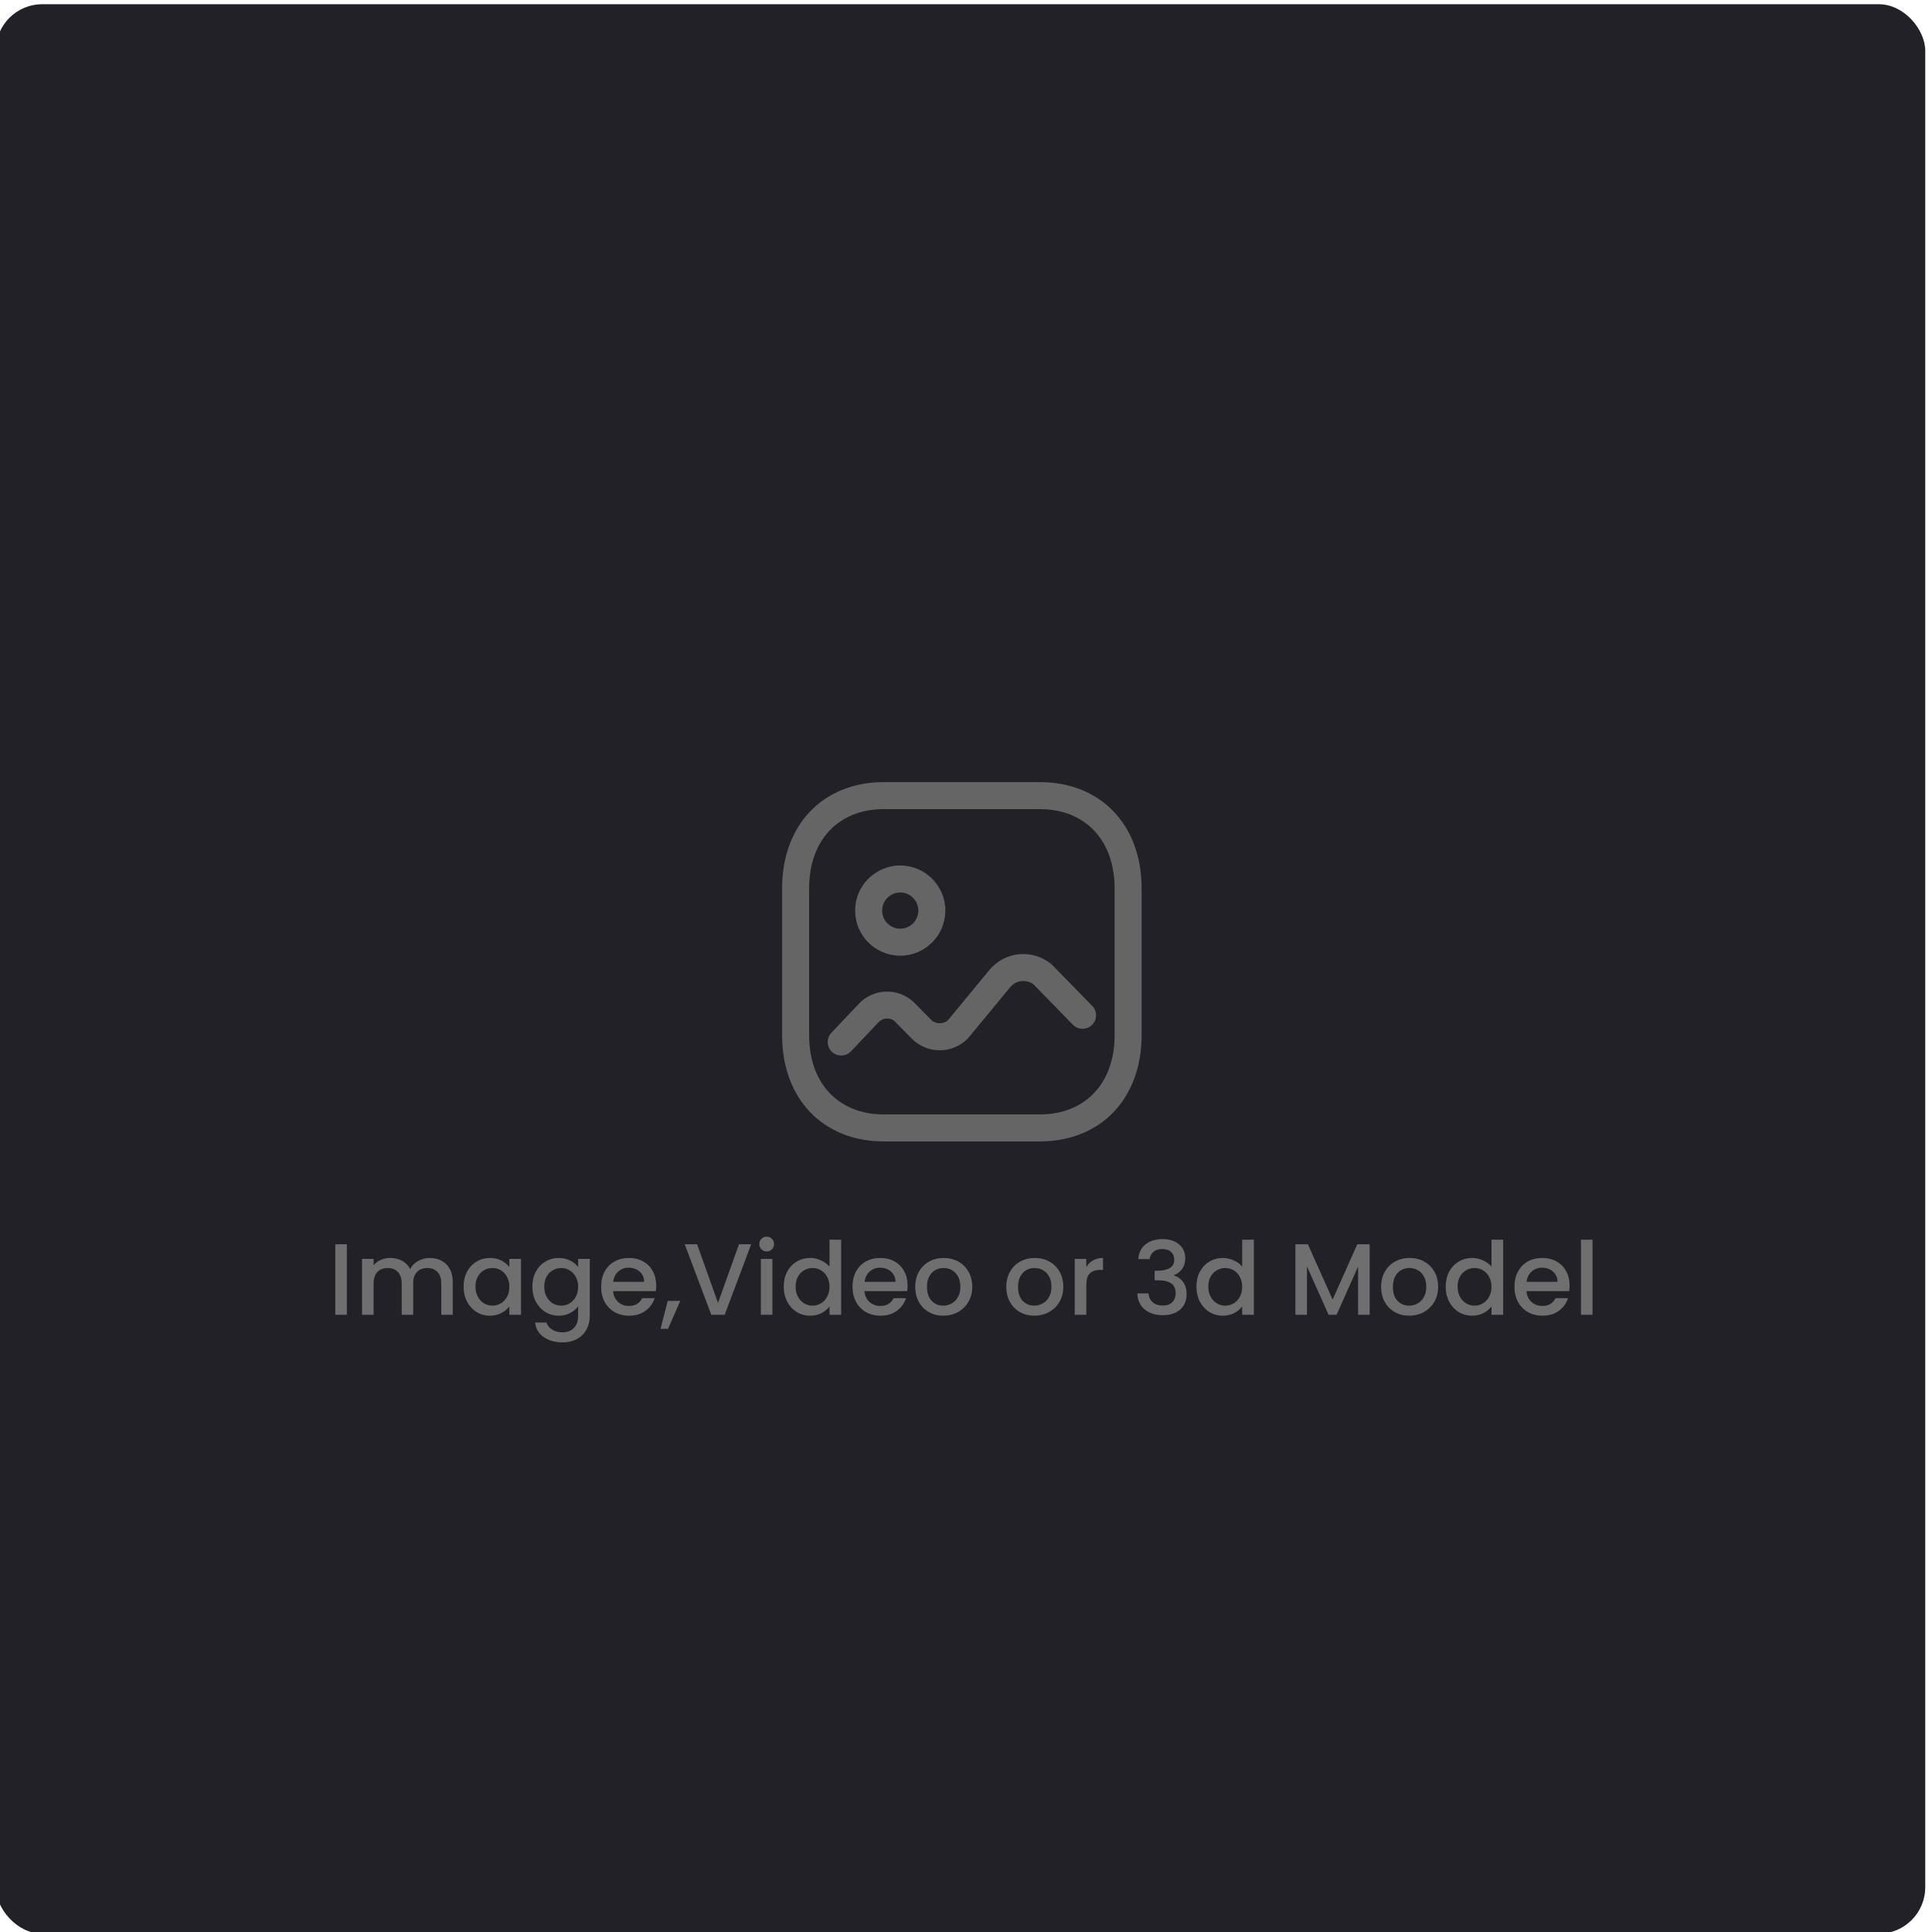 <svg width="457" height="457" viewBox="0 0 457 457" fill="none" xmlns="http://www.w3.org/2000/svg">
<g filter="url(#filter0_ii_260_6169)">
<rect width="456.402" height="456.402" rx="11" fill="#212127"/>
</g>
<path fill-rule="evenodd" clip-rule="evenodd" d="M245.927 185C260.35 185 270.043 195.102 270.043 210.134V244.866C270.043 259.898 260.35 270 245.927 270H209.073C194.672 270 185 259.898 185 244.866V210.134C185 195.102 194.672 185 209.073 185H245.927ZM245.927 191.391H209.073C198.332 191.391 191.391 198.749 191.391 210.134V244.866C191.391 256.255 198.332 263.609 209.073 263.609H245.927C256.694 263.609 263.652 256.255 263.652 244.866V210.134C263.652 198.749 256.694 191.391 245.927 191.391ZM248.65 228.03C248.677 228.052 248.703 228.074 248.759 228.126L248.841 228.204C248.858 228.22 248.876 228.238 248.896 228.258L249.134 228.494C249.903 229.263 252.026 231.432 258.356 237.932C259.587 239.193 259.566 241.217 258.3 242.448C257.039 243.688 255.011 243.65 253.78 242.388C253.78 242.388 245.05 233.428 244.428 232.823C243.767 232.282 242.706 231.967 241.662 232.069C240.602 232.176 239.647 232.683 238.97 233.505C229.068 245.516 228.949 245.631 228.787 245.788C225.131 249.376 219.23 249.316 215.638 245.652C215.638 245.652 211.676 241.63 211.608 241.549C210.624 240.637 208.868 240.697 207.816 241.809L201.297 248.681C200.666 249.346 199.823 249.678 198.979 249.678C198.187 249.678 197.398 249.389 196.781 248.801C195.498 247.591 195.447 245.563 196.661 244.289L203.172 237.416C206.619 233.756 212.434 233.577 216.111 237.029L220.193 241.17C221.331 242.32 223.18 242.342 224.322 241.217C224.752 240.71 234.032 229.44 234.032 229.44C235.795 227.301 238.284 225.981 241.049 225.708C243.818 225.465 246.507 226.27 248.65 228.03ZM212.942 204.722C218.83 204.726 223.615 209.515 223.615 215.391C223.615 221.275 218.826 226.064 212.942 226.064C207.058 226.064 202.274 221.275 202.274 215.391C202.274 209.507 207.058 204.722 212.942 204.722ZM212.938 211.113C210.582 211.113 208.665 213.03 208.665 215.391C208.665 217.751 210.582 219.673 212.942 219.673C215.303 219.673 217.224 217.751 217.224 215.391C217.224 213.035 215.303 211.117 212.938 211.113Z" fill="#656565"/>
<path d="M82.044 294.32V311H79.308V294.32H82.044ZM101.644 297.56C102.684 297.56 103.612 297.776 104.428 298.208C105.26 298.64 105.908 299.28 106.372 300.128C106.852 300.976 107.092 302 107.092 303.2V311H104.38V303.608C104.38 302.424 104.084 301.52 103.492 300.896C102.9 300.256 102.092 299.936 101.068 299.936C100.044 299.936 99.228 300.256 98.62 300.896C98.028 301.52 97.732 302.424 97.732 303.608V311H95.02V303.608C95.02 302.424 94.724 301.52 94.132 300.896C93.54 300.256 92.732 299.936 91.708 299.936C90.684 299.936 89.868 300.256 89.26 300.896C88.668 301.52 88.372 302.424 88.372 303.608V311H85.636V297.776H88.372V299.288C88.82 298.744 89.388 298.32 90.076 298.016C90.764 297.712 91.5 297.56 92.284 297.56C93.34 297.56 94.284 297.784 95.116 298.232C95.948 298.68 96.588 299.328 97.036 300.176C97.436 299.376 98.06 298.744 98.908 298.28C99.756 297.8 100.668 297.56 101.644 297.56ZM109.661 304.328C109.661 303 109.933 301.824 110.477 300.8C111.037 299.776 111.789 298.984 112.733 298.424C113.693 297.848 114.749 297.56 115.901 297.56C116.941 297.56 117.845 297.768 118.613 298.184C119.397 298.584 120.021 299.088 120.485 299.696V297.776H123.245V311H120.485V309.032C120.021 309.656 119.389 310.176 118.589 310.592C117.789 311.008 116.877 311.216 115.853 311.216C114.717 311.216 113.677 310.928 112.733 310.352C111.789 309.76 111.037 308.944 110.477 307.904C109.933 306.848 109.661 305.656 109.661 304.328ZM120.485 304.376C120.485 303.464 120.293 302.672 119.909 302C119.541 301.328 119.053 300.816 118.445 300.464C117.837 300.112 117.181 299.936 116.477 299.936C115.773 299.936 115.117 300.112 114.509 300.464C113.901 300.8 113.405 301.304 113.021 301.976C112.653 302.632 112.469 303.416 112.469 304.328C112.469 305.24 112.653 306.04 113.021 306.728C113.405 307.416 113.901 307.944 114.509 308.312C115.133 308.664 115.789 308.84 116.477 308.84C117.181 308.84 117.837 308.664 118.445 308.312C119.053 307.96 119.541 307.448 119.909 306.776C120.293 306.088 120.485 305.288 120.485 304.376ZM132.167 297.56C133.191 297.56 134.095 297.768 134.879 298.184C135.679 298.584 136.303 299.088 136.751 299.696V297.776H139.511V311.216C139.511 312.432 139.255 313.512 138.743 314.456C138.231 315.416 137.487 316.168 136.511 316.712C135.551 317.256 134.399 317.528 133.055 317.528C131.263 317.528 129.775 317.104 128.591 316.256C127.407 315.424 126.735 314.288 126.575 312.848H129.287C129.495 313.536 129.935 314.088 130.607 314.504C131.295 314.936 132.111 315.152 133.055 315.152C134.159 315.152 135.047 314.816 135.719 314.144C136.407 313.472 136.751 312.496 136.751 311.216V309.008C136.287 309.632 135.655 310.16 134.855 310.592C134.071 311.008 133.175 311.216 132.167 311.216C131.015 311.216 129.959 310.928 128.999 310.352C128.055 309.76 127.303 308.944 126.743 307.904C126.199 306.848 125.927 305.656 125.927 304.328C125.927 303 126.199 301.824 126.743 300.8C127.303 299.776 128.055 298.984 128.999 298.424C129.959 297.848 131.015 297.56 132.167 297.56ZM136.751 304.376C136.751 303.464 136.559 302.672 136.175 302C135.807 301.328 135.319 300.816 134.711 300.464C134.103 300.112 133.447 299.936 132.743 299.936C132.039 299.936 131.383 300.112 130.775 300.464C130.167 300.8 129.671 301.304 129.287 301.976C128.919 302.632 128.735 303.416 128.735 304.328C128.735 305.24 128.919 306.04 129.287 306.728C129.671 307.416 130.167 307.944 130.775 308.312C131.399 308.664 132.055 308.84 132.743 308.84C133.447 308.84 134.103 308.664 134.711 308.312C135.319 307.96 135.807 307.448 136.175 306.776C136.559 306.088 136.751 305.288 136.751 304.376ZM155.225 304.064C155.225 304.56 155.193 305.008 155.129 305.408H145.025C145.105 306.464 145.497 307.312 146.201 307.952C146.905 308.592 147.769 308.912 148.793 308.912C150.265 308.912 151.305 308.296 151.913 307.064H154.865C154.465 308.28 153.737 309.28 152.681 310.064C151.641 310.832 150.345 311.216 148.793 311.216C147.529 311.216 146.393 310.936 145.385 310.376C144.393 309.8 143.609 309 143.033 307.976C142.473 306.936 142.193 305.736 142.193 304.376C142.193 303.016 142.465 301.824 143.009 300.8C143.569 299.76 144.345 298.96 145.337 298.4C146.345 297.84 147.497 297.56 148.793 297.56C150.041 297.56 151.153 297.832 152.129 298.376C153.105 298.92 153.865 299.688 154.409 300.68C154.953 301.656 155.225 302.784 155.225 304.064ZM152.369 303.2C152.353 302.192 151.993 301.384 151.289 300.776C150.585 300.168 149.713 299.864 148.673 299.864C147.729 299.864 146.921 300.168 146.249 300.776C145.577 301.368 145.177 302.176 145.049 303.2H152.369ZM160.917 307.712L158.013 314.336H156.237L157.941 307.712H160.917ZM177.684 294.32L171.42 311H168.252L161.964 294.32H164.892L169.836 308.192L174.804 294.32H177.684ZM181.364 296.024C180.868 296.024 180.452 295.856 180.116 295.52C179.78 295.184 179.612 294.768 179.612 294.272C179.612 293.776 179.78 293.36 180.116 293.024C180.452 292.688 180.868 292.52 181.364 292.52C181.844 292.52 182.252 292.688 182.588 293.024C182.924 293.36 183.092 293.776 183.092 294.272C183.092 294.768 182.924 295.184 182.588 295.52C182.252 295.856 181.844 296.024 181.364 296.024ZM182.708 297.776V311H179.972V297.776H182.708ZM185.388 304.328C185.388 303 185.66 301.824 186.204 300.8C186.764 299.776 187.516 298.984 188.46 298.424C189.42 297.848 190.484 297.56 191.652 297.56C192.516 297.56 193.364 297.752 194.196 298.136C195.044 298.504 195.716 299 196.212 299.624V293.24H198.972V311H196.212V309.008C195.764 309.648 195.14 310.176 194.34 310.592C193.556 311.008 192.652 311.216 191.628 311.216C190.476 311.216 189.42 310.928 188.46 310.352C187.516 309.76 186.764 308.944 186.204 307.904C185.66 306.848 185.388 305.656 185.388 304.328ZM196.212 304.376C196.212 303.464 196.02 302.672 195.636 302C195.268 301.328 194.78 300.816 194.172 300.464C193.564 300.112 192.908 299.936 192.204 299.936C191.5 299.936 190.844 300.112 190.236 300.464C189.628 300.8 189.132 301.304 188.748 301.976C188.38 302.632 188.196 303.416 188.196 304.328C188.196 305.24 188.38 306.04 188.748 306.728C189.132 307.416 189.628 307.944 190.236 308.312C190.86 308.664 191.516 308.84 192.204 308.84C192.908 308.84 193.564 308.664 194.172 308.312C194.78 307.96 195.268 307.448 195.636 306.776C196.02 306.088 196.212 305.288 196.212 304.376ZM214.686 304.064C214.686 304.56 214.654 305.008 214.59 305.408H204.486C204.566 306.464 204.958 307.312 205.662 307.952C206.366 308.592 207.23 308.912 208.254 308.912C209.726 308.912 210.766 308.296 211.374 307.064H214.326C213.926 308.28 213.198 309.28 212.142 310.064C211.102 310.832 209.806 311.216 208.254 311.216C206.99 311.216 205.854 310.936 204.846 310.376C203.854 309.8 203.07 309 202.494 307.976C201.934 306.936 201.654 305.736 201.654 304.376C201.654 303.016 201.926 301.824 202.47 300.8C203.03 299.76 203.806 298.96 204.798 298.4C205.806 297.84 206.958 297.56 208.254 297.56C209.502 297.56 210.614 297.832 211.59 298.376C212.566 298.92 213.326 299.688 213.87 300.68C214.414 301.656 214.686 302.784 214.686 304.064ZM211.83 303.2C211.814 302.192 211.454 301.384 210.75 300.776C210.046 300.168 209.174 299.864 208.134 299.864C207.19 299.864 206.382 300.168 205.71 300.776C205.038 301.368 204.638 302.176 204.51 303.2H211.83ZM223.114 311.216C221.866 311.216 220.738 310.936 219.73 310.376C218.722 309.8 217.93 309 217.354 307.976C216.778 306.936 216.49 305.736 216.49 304.376C216.49 303.032 216.786 301.84 217.378 300.8C217.97 299.76 218.778 298.96 219.802 298.4C220.826 297.84 221.97 297.56 223.234 297.56C224.498 297.56 225.642 297.84 226.666 298.4C227.69 298.96 228.498 299.76 229.09 300.8C229.682 301.84 229.978 303.032 229.978 304.376C229.978 305.72 229.674 306.912 229.066 307.952C228.458 308.992 227.626 309.8 226.57 310.376C225.53 310.936 224.378 311.216 223.114 311.216ZM223.114 308.84C223.818 308.84 224.474 308.672 225.082 308.336C225.706 308 226.21 307.496 226.594 306.824C226.978 306.152 227.17 305.336 227.17 304.376C227.17 303.416 226.986 302.608 226.618 301.952C226.25 301.28 225.762 300.776 225.154 300.44C224.546 300.104 223.89 299.936 223.186 299.936C222.482 299.936 221.826 300.104 221.218 300.44C220.626 300.776 220.154 301.28 219.802 301.952C219.45 302.608 219.274 303.416 219.274 304.376C219.274 305.8 219.634 306.904 220.354 307.688C221.09 308.456 222.01 308.84 223.114 308.84ZM244.653 311.216C243.405 311.216 242.277 310.936 241.269 310.376C240.261 309.8 239.469 309 238.893 307.976C238.317 306.936 238.029 305.736 238.029 304.376C238.029 303.032 238.325 301.84 238.917 300.8C239.509 299.76 240.317 298.96 241.341 298.4C242.365 297.84 243.509 297.56 244.773 297.56C246.037 297.56 247.181 297.84 248.205 298.4C249.229 298.96 250.037 299.76 250.629 300.8C251.221 301.84 251.517 303.032 251.517 304.376C251.517 305.72 251.213 306.912 250.605 307.952C249.997 308.992 249.165 309.8 248.109 310.376C247.069 310.936 245.917 311.216 244.653 311.216ZM244.653 308.84C245.357 308.84 246.013 308.672 246.621 308.336C247.245 308 247.749 307.496 248.133 306.824C248.517 306.152 248.709 305.336 248.709 304.376C248.709 303.416 248.525 302.608 248.157 301.952C247.789 301.28 247.301 300.776 246.693 300.44C246.085 300.104 245.429 299.936 244.725 299.936C244.021 299.936 243.365 300.104 242.757 300.44C242.165 300.776 241.693 301.28 241.341 301.952C240.989 302.608 240.813 303.416 240.813 304.376C240.813 305.8 241.173 306.904 241.893 307.688C242.629 308.456 243.549 308.84 244.653 308.84ZM256.958 299.696C257.358 299.024 257.886 298.504 258.542 298.136C259.214 297.752 260.006 297.56 260.918 297.56V300.392H260.222C259.15 300.392 258.334 300.664 257.774 301.208C257.23 301.752 256.958 302.696 256.958 304.04V311H254.222V297.776H256.958V299.696ZM269.259 297.824C269.355 296.336 269.923 295.176 270.963 294.344C272.019 293.512 273.363 293.096 274.995 293.096C276.115 293.096 277.083 293.296 277.899 293.696C278.715 294.096 279.331 294.64 279.747 295.328C280.163 296.016 280.371 296.792 280.371 297.656C280.371 298.648 280.107 299.496 279.579 300.2C279.051 300.904 278.419 301.376 277.683 301.616V301.712C278.627 302 279.363 302.528 279.891 303.296C280.419 304.048 280.683 305.016 280.683 306.2C280.683 307.144 280.467 307.984 280.035 308.72C279.603 309.456 278.963 310.04 278.115 310.472C277.267 310.888 276.251 311.096 275.067 311.096C273.339 311.096 271.915 310.656 270.795 309.776C269.691 308.88 269.099 307.6 269.019 305.936H271.659C271.723 306.784 272.051 307.48 272.643 308.024C273.235 308.552 274.035 308.816 275.043 308.816C276.019 308.816 276.771 308.552 277.299 308.024C277.827 307.48 278.091 306.784 278.091 305.936C278.091 304.816 277.731 304.024 277.011 303.56C276.307 303.08 275.219 302.84 273.747 302.84H273.123V300.584H273.771C275.067 300.568 276.051 300.352 276.723 299.936C277.411 299.52 277.755 298.864 277.755 297.968C277.755 297.2 277.507 296.592 277.011 296.144C276.515 295.68 275.811 295.448 274.899 295.448C274.003 295.448 273.307 295.68 272.811 296.144C272.315 296.592 272.019 297.152 271.923 297.824H269.259ZM283.005 304.328C283.005 303 283.277 301.824 283.821 300.8C284.381 299.776 285.133 298.984 286.077 298.424C287.037 297.848 288.101 297.56 289.269 297.56C290.133 297.56 290.981 297.752 291.813 298.136C292.661 298.504 293.333 299 293.829 299.624V293.24H296.589V311H293.829V309.008C293.381 309.648 292.757 310.176 291.957 310.592C291.173 311.008 290.269 311.216 289.245 311.216C288.093 311.216 287.037 310.928 286.077 310.352C285.133 309.76 284.381 308.944 283.821 307.904C283.277 306.848 283.005 305.656 283.005 304.328ZM293.829 304.376C293.829 303.464 293.637 302.672 293.253 302C292.885 301.328 292.397 300.816 291.789 300.464C291.181 300.112 290.525 299.936 289.821 299.936C289.117 299.936 288.461 300.112 287.853 300.464C287.245 300.8 286.749 301.304 286.365 301.976C285.997 302.632 285.813 303.416 285.813 304.328C285.813 305.24 285.997 306.04 286.365 306.728C286.749 307.416 287.245 307.944 287.853 308.312C288.477 308.664 289.133 308.84 289.821 308.84C290.525 308.84 291.181 308.664 291.789 308.312C292.397 307.96 292.885 307.448 293.253 306.776C293.637 306.088 293.829 305.288 293.829 304.376ZM323.985 294.32V311H321.249V299.576L316.161 311H314.265L309.153 299.576V311H306.417V294.32H309.369L315.225 307.4L321.057 294.32H323.985ZM333.317 311.216C332.069 311.216 330.941 310.936 329.933 310.376C328.925 309.8 328.133 309 327.557 307.976C326.981 306.936 326.693 305.736 326.693 304.376C326.693 303.032 326.989 301.84 327.581 300.8C328.173 299.76 328.981 298.96 330.005 298.4C331.029 297.84 332.173 297.56 333.437 297.56C334.701 297.56 335.845 297.84 336.869 298.4C337.893 298.96 338.701 299.76 339.293 300.8C339.885 301.84 340.181 303.032 340.181 304.376C340.181 305.72 339.877 306.912 339.269 307.952C338.661 308.992 337.829 309.8 336.773 310.376C335.733 310.936 334.581 311.216 333.317 311.216ZM333.317 308.84C334.021 308.84 334.677 308.672 335.285 308.336C335.909 308 336.413 307.496 336.797 306.824C337.181 306.152 337.373 305.336 337.373 304.376C337.373 303.416 337.189 302.608 336.821 301.952C336.453 301.28 335.965 300.776 335.357 300.44C334.749 300.104 334.093 299.936 333.389 299.936C332.685 299.936 332.029 300.104 331.421 300.44C330.829 300.776 330.357 301.28 330.005 301.952C329.653 302.608 329.477 303.416 329.477 304.376C329.477 305.8 329.837 306.904 330.557 307.688C331.293 308.456 332.213 308.84 333.317 308.84ZM341.974 304.328C341.974 303 342.246 301.824 342.79 300.8C343.35 299.776 344.102 298.984 345.046 298.424C346.006 297.848 347.07 297.56 348.238 297.56C349.102 297.56 349.95 297.752 350.782 298.136C351.63 298.504 352.302 299 352.798 299.624V293.24H355.558V311H352.798V309.008C352.35 309.648 351.726 310.176 350.926 310.592C350.142 311.008 349.238 311.216 348.214 311.216C347.062 311.216 346.006 310.928 345.046 310.352C344.102 309.76 343.35 308.944 342.79 307.904C342.246 306.848 341.974 305.656 341.974 304.328ZM352.798 304.376C352.798 303.464 352.606 302.672 352.222 302C351.854 301.328 351.366 300.816 350.758 300.464C350.15 300.112 349.494 299.936 348.79 299.936C348.086 299.936 347.43 300.112 346.822 300.464C346.214 300.8 345.718 301.304 345.334 301.976C344.966 302.632 344.782 303.416 344.782 304.328C344.782 305.24 344.966 306.04 345.334 306.728C345.718 307.416 346.214 307.944 346.822 308.312C347.446 308.664 348.102 308.84 348.79 308.84C349.494 308.84 350.15 308.664 350.758 308.312C351.366 307.96 351.854 307.448 352.222 306.776C352.606 306.088 352.798 305.288 352.798 304.376ZM371.272 304.064C371.272 304.56 371.24 305.008 371.176 305.408H361.072C361.152 306.464 361.544 307.312 362.248 307.952C362.952 308.592 363.816 308.912 364.84 308.912C366.312 308.912 367.352 308.296 367.96 307.064H370.912C370.512 308.28 369.784 309.28 368.728 310.064C367.688 310.832 366.392 311.216 364.84 311.216C363.576 311.216 362.44 310.936 361.432 310.376C360.44 309.8 359.656 309 359.08 307.976C358.52 306.936 358.24 305.736 358.24 304.376C358.24 303.016 358.512 301.824 359.056 300.8C359.616 299.76 360.392 298.96 361.384 298.4C362.392 297.84 363.544 297.56 364.84 297.56C366.088 297.56 367.2 297.832 368.176 298.376C369.152 298.92 369.912 299.688 370.456 300.68C371 301.656 371.272 302.784 371.272 304.064ZM368.416 303.2C368.4 302.192 368.04 301.384 367.336 300.776C366.632 300.168 365.76 299.864 364.72 299.864C363.776 299.864 362.968 300.168 362.296 300.776C361.624 301.368 361.224 302.176 361.096 303.2H368.416ZM376.7 293.24V311H373.964V293.24H376.7Z" fill="#6F6F6F"/>
<defs>
<filter id="filter0_ii_260_6169" x="-4" y="-3" width="463.402" height="463.401" filterUnits="userSpaceOnUse" color-interpolation-filters="sRGB">
<feFlood flood-opacity="0" result="BackgroundImageFix"/>
<feBlend mode="normal" in="SourceGraphic" in2="BackgroundImageFix" result="shape"/>
<feColorMatrix in="SourceAlpha" type="matrix" values="0 0 0 0 0 0 0 0 0 0 0 0 0 0 0 0 0 0 127 0" result="hardAlpha"/>
<feOffset dx="-4" dy="-3"/>
<feGaussianBlur stdDeviation="5"/>
<feComposite in2="hardAlpha" operator="arithmetic" k2="-1" k3="1"/>
<feColorMatrix type="matrix" values="0 0 0 0 0.579 0 0 0 0 0.579 0 0 0 0 0.579 0 0 0 0.12 0"/>
<feBlend mode="normal" in2="shape" result="effect1_innerShadow_260_6169"/>
<feColorMatrix in="SourceAlpha" type="matrix" values="0 0 0 0 0 0 0 0 0 0 0 0 0 0 0 0 0 0 127 0" result="hardAlpha"/>
<feOffset dx="3" dy="4"/>
<feGaussianBlur stdDeviation="5"/>
<feComposite in2="hardAlpha" operator="arithmetic" k2="-1" k3="1"/>
<feColorMatrix type="matrix" values="0 0 0 0 0 0 0 0 0 0 0 0 0 0 0 0 0 0 0.12 0"/>
<feBlend mode="normal" in2="effect1_innerShadow_260_6169" result="effect2_innerShadow_260_6169"/>
</filter>
</defs>
</svg>
